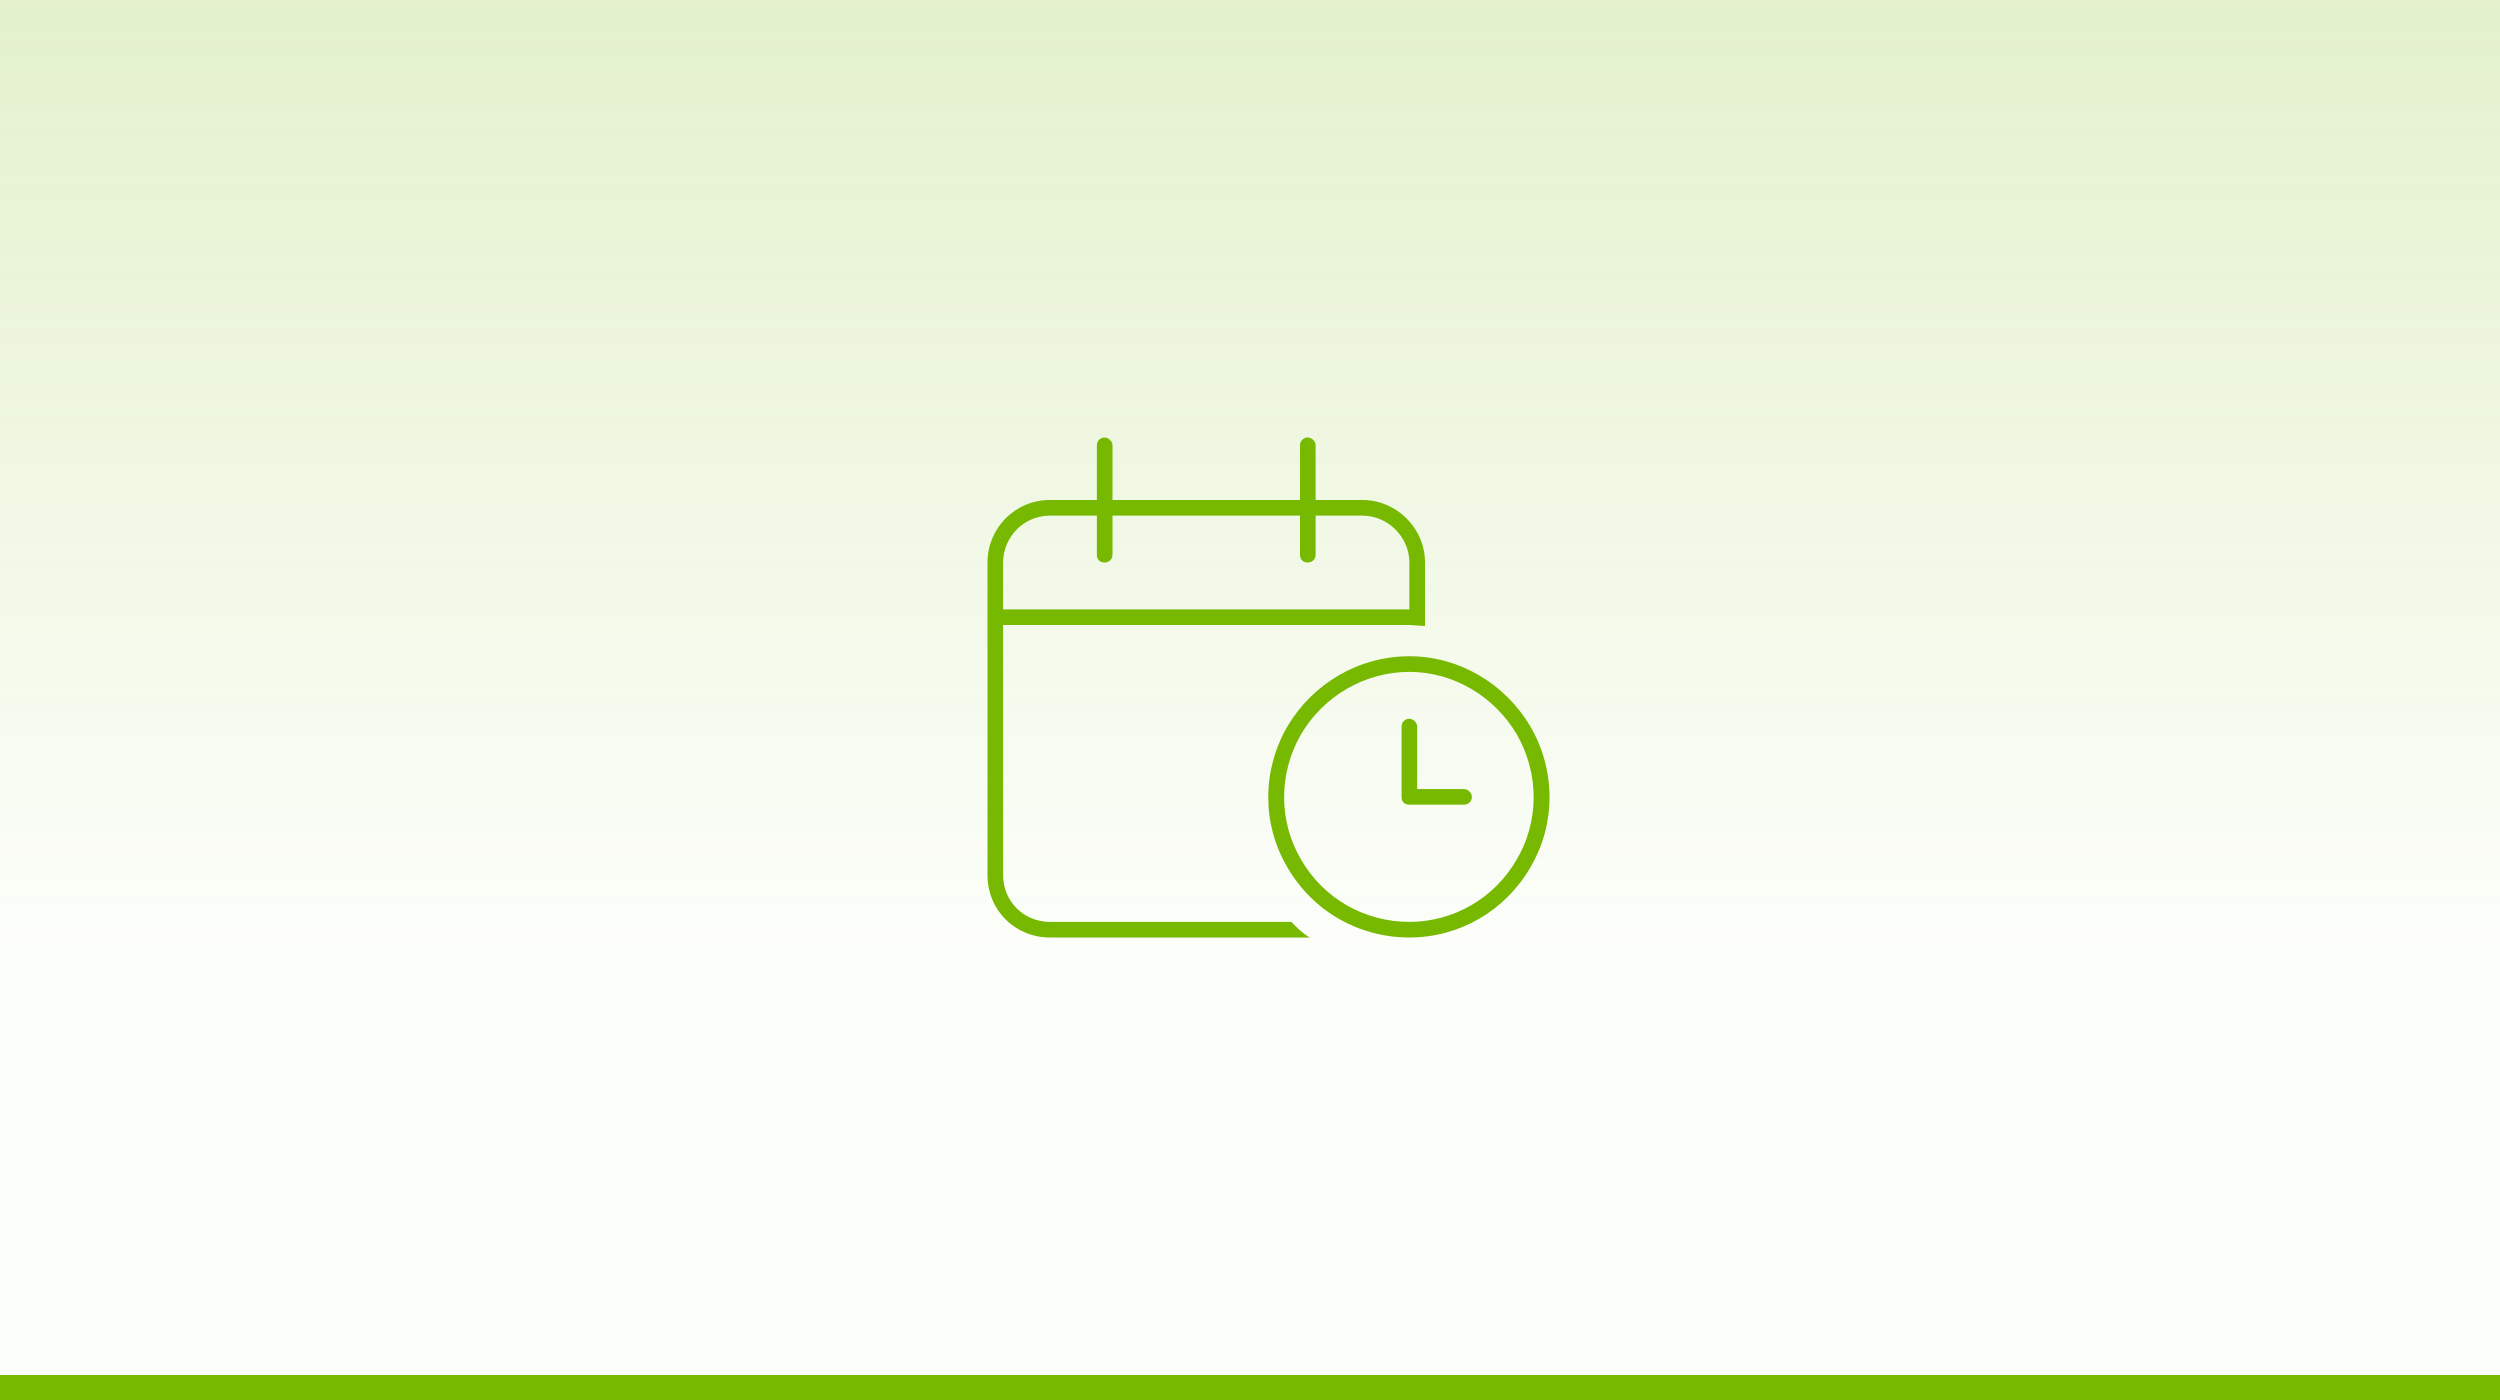 <svg width="200" height="112" viewBox="0 0 200 112" fill="none" xmlns="http://www.w3.org/2000/svg">
<rect x="0" y="0" width="200" height="112" fill="#333333" stroke="none"/>
<rect width="200" height="110" fill="white"/>
<rect width="200" height="110" fill="url(#paint0_linear_28_37)"/>
<path d="M88.375 35C88.688 35 89 35.312 89 35.625V40H104V35.625C104 35.312 104.234 35 104.625 35C104.938 35 105.25 35.312 105.25 35.625V40H109C111.734 40 114 42.266 114 45V48.75V50V50.078C113.531 50.078 113.141 50 112.75 50H80.25V70C80.25 72.109 81.891 73.75 84 73.75H103.297C103.766 74.219 104.234 74.688 104.781 75H84C81.188 75 79 72.812 79 70V50V48.75V45C79 42.266 81.188 40 84 40H87.75V35.625C87.75 35.312 87.984 35 88.375 35ZM87.75 44.375V41.25H84C81.891 41.25 80.25 42.969 80.25 45V48.75H112.75V45C112.75 42.969 111.031 41.25 109 41.25H105.25V44.375C105.25 44.766 104.938 45 104.625 45C104.234 45 104 44.766 104 44.375V41.25H89V44.375C89 44.766 88.688 45 88.375 45C87.984 45 87.75 44.766 87.75 44.375ZM112.75 73.75C116.266 73.75 119.547 71.875 121.344 68.75C123.141 65.703 123.141 61.875 121.344 58.75C119.547 55.703 116.266 53.75 112.75 53.75C109.156 53.75 105.875 55.703 104.078 58.75C102.281 61.875 102.281 65.703 104.078 68.75C105.875 71.875 109.156 73.75 112.75 73.75ZM112.75 52.5C116.734 52.5 120.406 54.688 122.438 58.125C124.469 61.641 124.469 65.938 122.438 69.375C120.406 72.891 116.734 75 112.75 75C108.688 75 105.016 72.891 102.984 69.375C100.953 65.938 100.953 61.641 102.984 58.125C105.016 54.688 108.688 52.5 112.75 52.5ZM112.75 57.5C113.062 57.5 113.375 57.812 113.375 58.125V63.125H117.125C117.438 63.125 117.75 63.438 117.75 63.75C117.75 64.141 117.438 64.375 117.125 64.375H112.75C112.359 64.375 112.125 64.141 112.125 63.75V58.125C112.125 57.812 112.359 57.5 112.75 57.5Z" fill="#76B900"/>
<rect y="110" width="200" height="2" fill="#76B900"/>
<defs>
<linearGradient id="paint0_linear_28_37" x1="100" y1="0" x2="100" y2="116.769" gradientUnits="userSpaceOnUse">
<stop stop-color="#76B900" stop-opacity="0.2"/>
<stop offset="0.65" stop-color="#76B900" stop-opacity="0.02"/>
</linearGradient>
</defs>
</svg>
